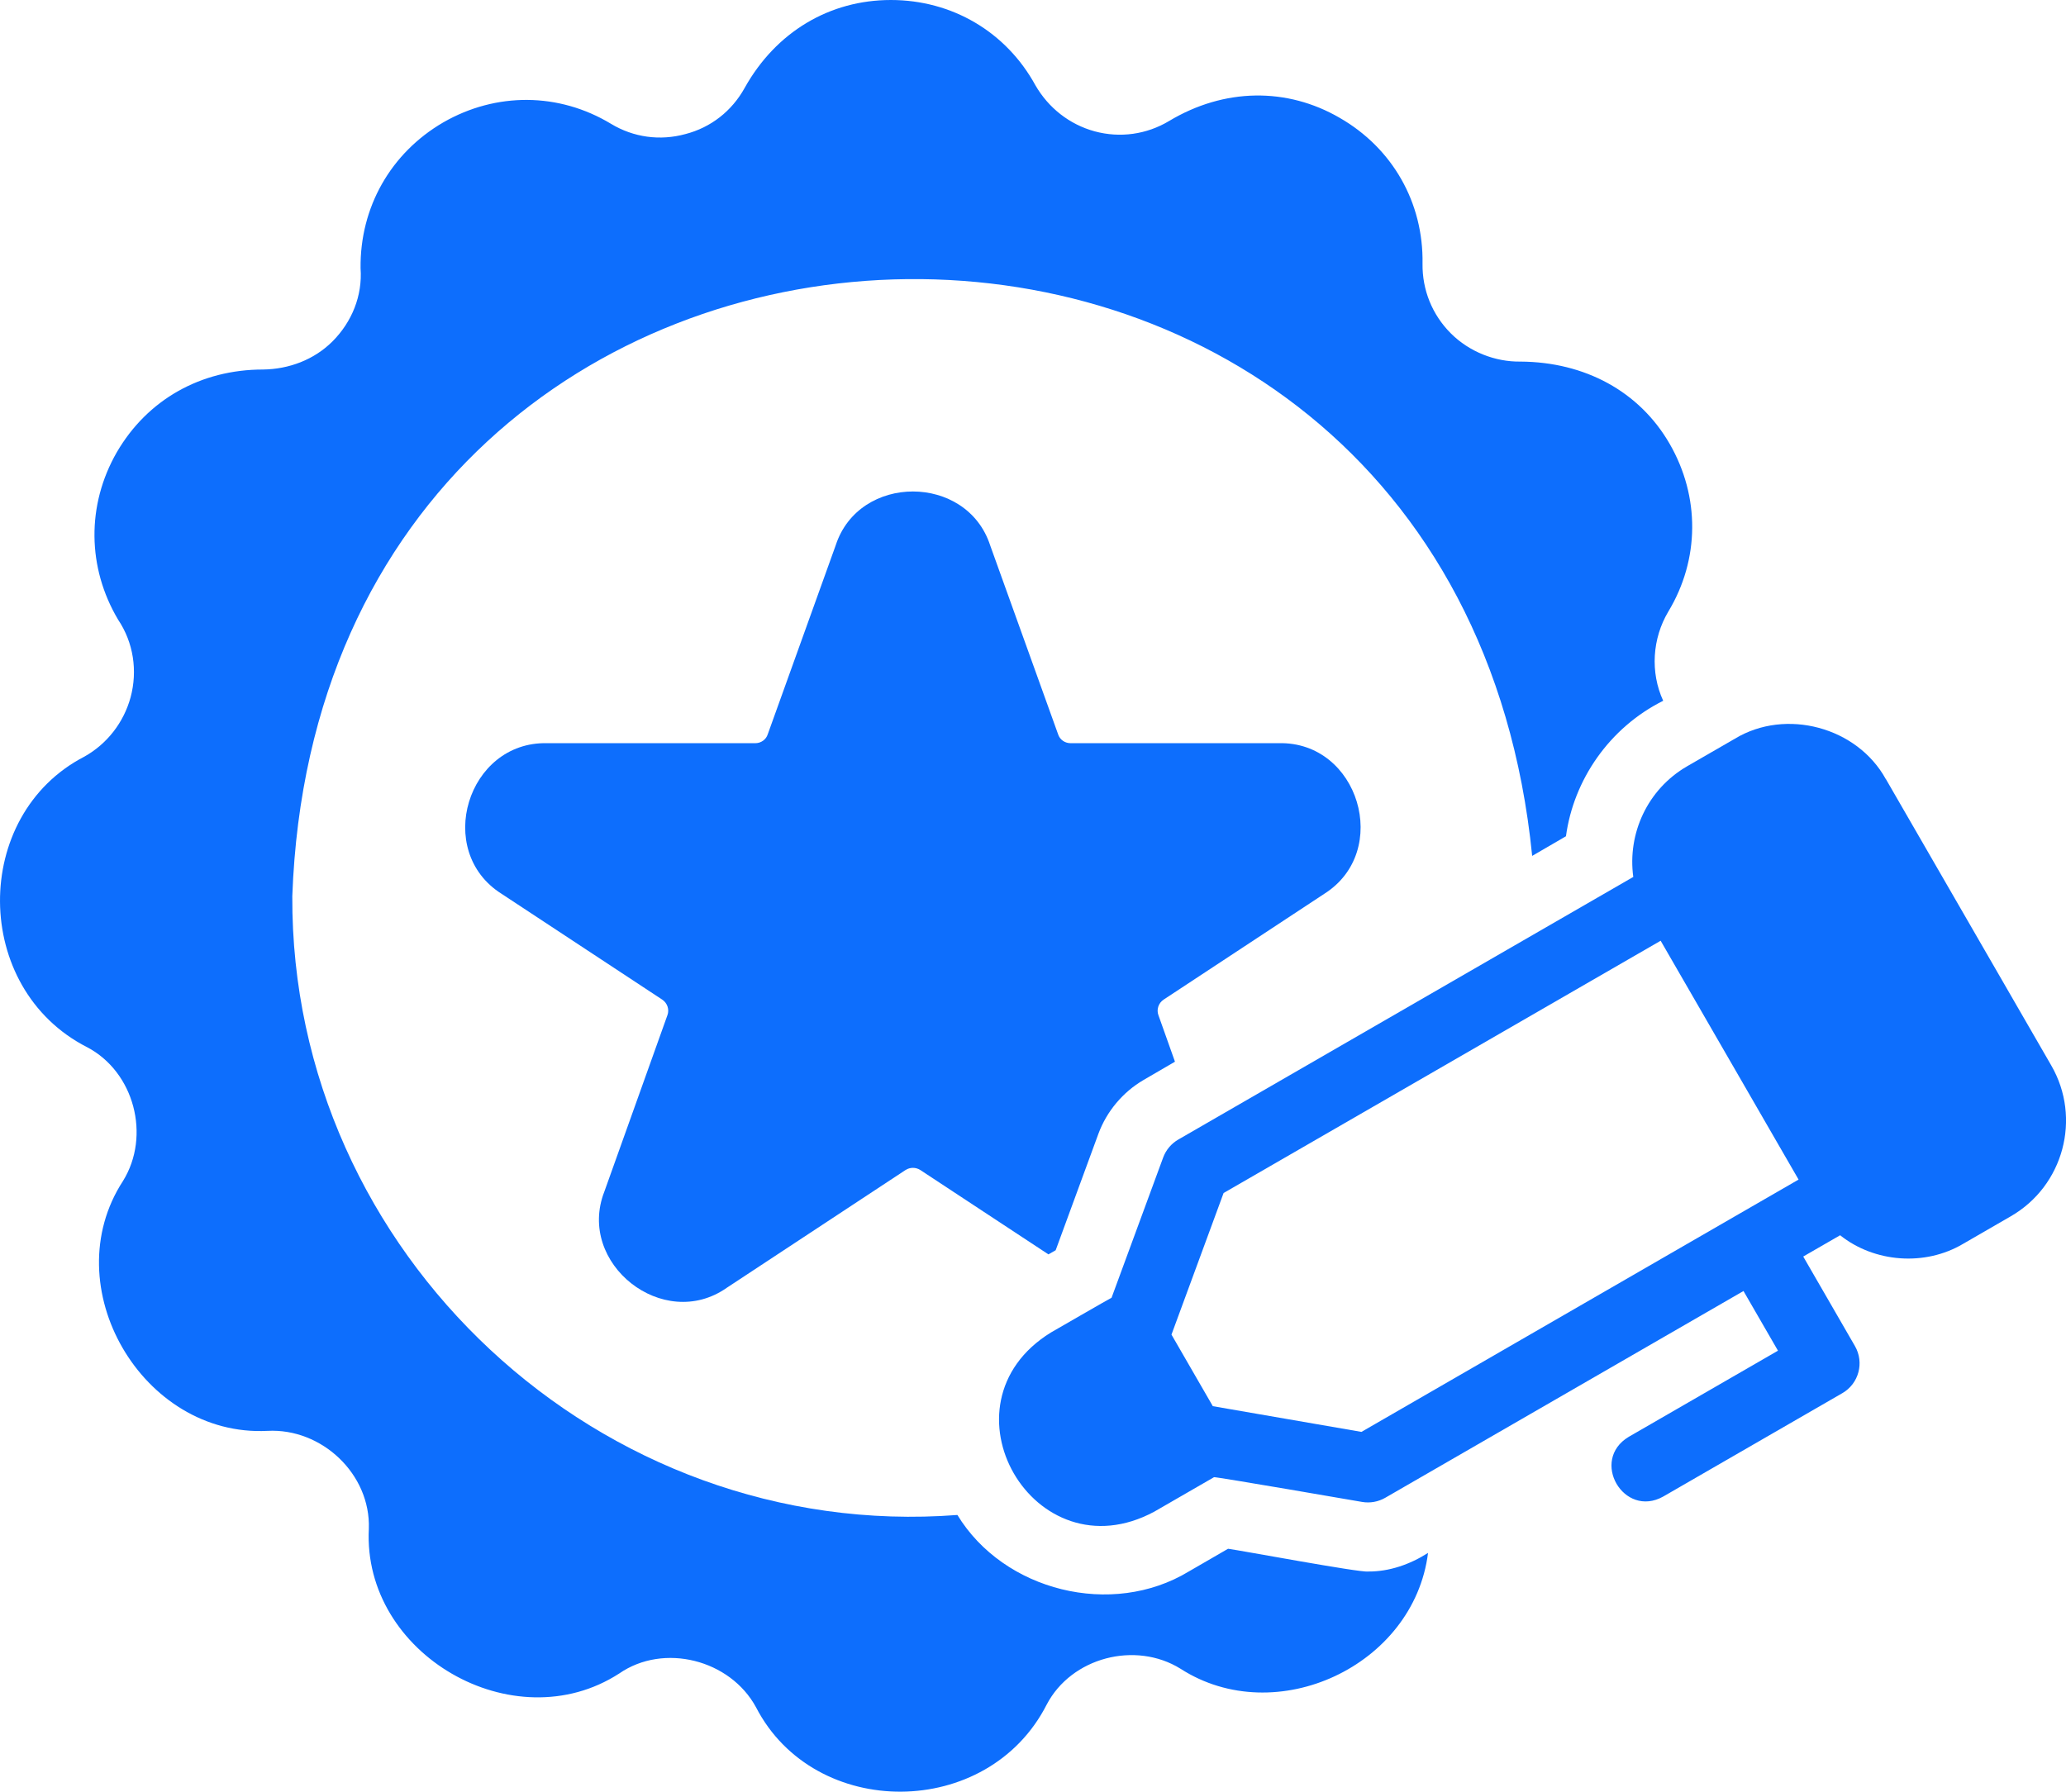 <svg xmlns="http://www.w3.org/2000/svg" id="a" viewBox="0 0 479.36 415.82"><defs><style> .cls-1 {        fill: #0d6efd;        stroke-width: 0px;      } </style></defs><path class="cls-1" d="m284.94,359.44l-9.12,5.28c-17.82,10.79-42.91,4.56-53.68-13.12-82.79,6.35-154.68-60.64-154.32-143.6,6.73-185.37,269.34-193.25,287.68-9.36l7.84-4.56c1.77-13.06,10.05-25.19,22.56-31.44-3.04-6.61-2.53-14.48,1.2-20.72,7.28-12.08,7.36-26.64.32-38.88-7.04-12.24-19.76-19.04-34.64-19.12-5.84.08-11.84-2.24-16.16-6.56-4.32-4.32-6.64-10.08-6.56-16.16.24-14.16-6.96-26.8-19.2-33.84-12.24-7.12-26.8-6.96-39.6.72-5.2,3.12-11.36,4-17.28,2.4-5.84-1.6-10.72-5.44-13.76-10.72C233.42,7.36,220.86,0,206.7,0s-26.64,7.36-33.92,20.4c-2.96,5.36-7.84,9.2-13.76,10.72-5.84,1.6-12,.8-17.28-2.4-12.08-7.28-26.64-7.36-38.88-.32-12.24,7.12-19.36,19.76-19.2,33.84.47,6.39-2.02,12.47-6.48,16.96-4.32,4.32-10.16,6.48-16.16,6.56-14.4,0-26.8,6.96-33.92,19.2-7.04,12.24-6.88,26.8.32,38.88,3.54,5.28,4.54,11.82,2.88,18-1.6,5.84-5.44,10.8-10.72,13.76-26.26,13.56-26.16,53.8.64,67.44,10.93,5.74,14.81,20.56,8.32,31.04-15.93,24.48,4.47,59.48,33.52,58,12.62-.67,23.96,10.06,23.52,22.72-1.51,29.15,33.62,49.41,58.08,33.6,10.36-7.18,25.78-3.22,31.76,7.84,13.56,26.25,53.8,26.17,67.44-.64,5.73-10.94,20.56-14.81,31.04-8.32,22.14,14.27,54.16-.66,57.44-26.88-4.15,2.66-9.01,4.37-13.92,4.32-1.82.3-29.91-4.96-32.48-5.28h0Z"/><path class="cls-1" d="m307.26,207.44c15.66-9.89,8-35.4-10.56-34.96h-48.32c-1.28,0-2.48-.8-2.88-2.08l-15.76-43.84c-5.42-16.64-30.42-16.68-35.84,0,0,0-15.76,43.84-15.76,43.84-.4,1.28-1.6,2.08-2.88,2.08h-48.32c-18.5-.43-26.28,25.05-10.56,34.96,0,0,37.28,24.56,37.28,24.56,1.2.8,1.68,2.32,1.2,3.6l-14.64,40.96c-6.51,16.68,13.7,32.64,28.4,22.32,0,0,41.52-27.36,41.52-27.36,1.04-.64,2.32-.64,3.36,0l29.76,19.6,1.68-.96,9.92-27.04c1.92-5.2,5.68-9.68,10.48-12.48l7.28-4.24-3.84-10.8c-.48-1.28,0-2.8,1.2-3.6l37.28-24.56h0Z"/><path class="cls-1" d="m437.54,180.8c-6.64-12.06-23.19-16.5-34.97-9.38l-11.09,6.4c-9.28,5.36-13.9,15.69-12.52,25.7l-105.57,60.95c-1.62.94-2.86,2.41-3.51,4.17l-11.97,32.54c-.24.08-14.09,8.08-14.09,8.08-26.99,16.67-3.94,56.61,24,41.57,0,0,13.86-8,13.86-8,.19-.17,34.35,5.74,34.35,5.74,1.84.32,3.74-.02,5.36-.95l83.14-48,8,13.85-34.64,20c-9.03,5.43-1.16,18.96,8,13.86,0,0,41.57-24,41.57-24,3.83-2.21,5.14-7.1,2.93-10.93l-12-20.78,8.56-4.94c7.97,6.35,19.7,7.24,28.54,1.99l11.09-6.41c12.21-7.06,16.42-22.75,9.37-34.97l-38.4-66.51h0Zm-121.64,151.52l-34.5-5.97-9.59-16.61,12.09-32.86,101.41-58.55c2.8,4.85,28.5,49.37,32,55.43l-101.41,58.55h0Z"/></svg>